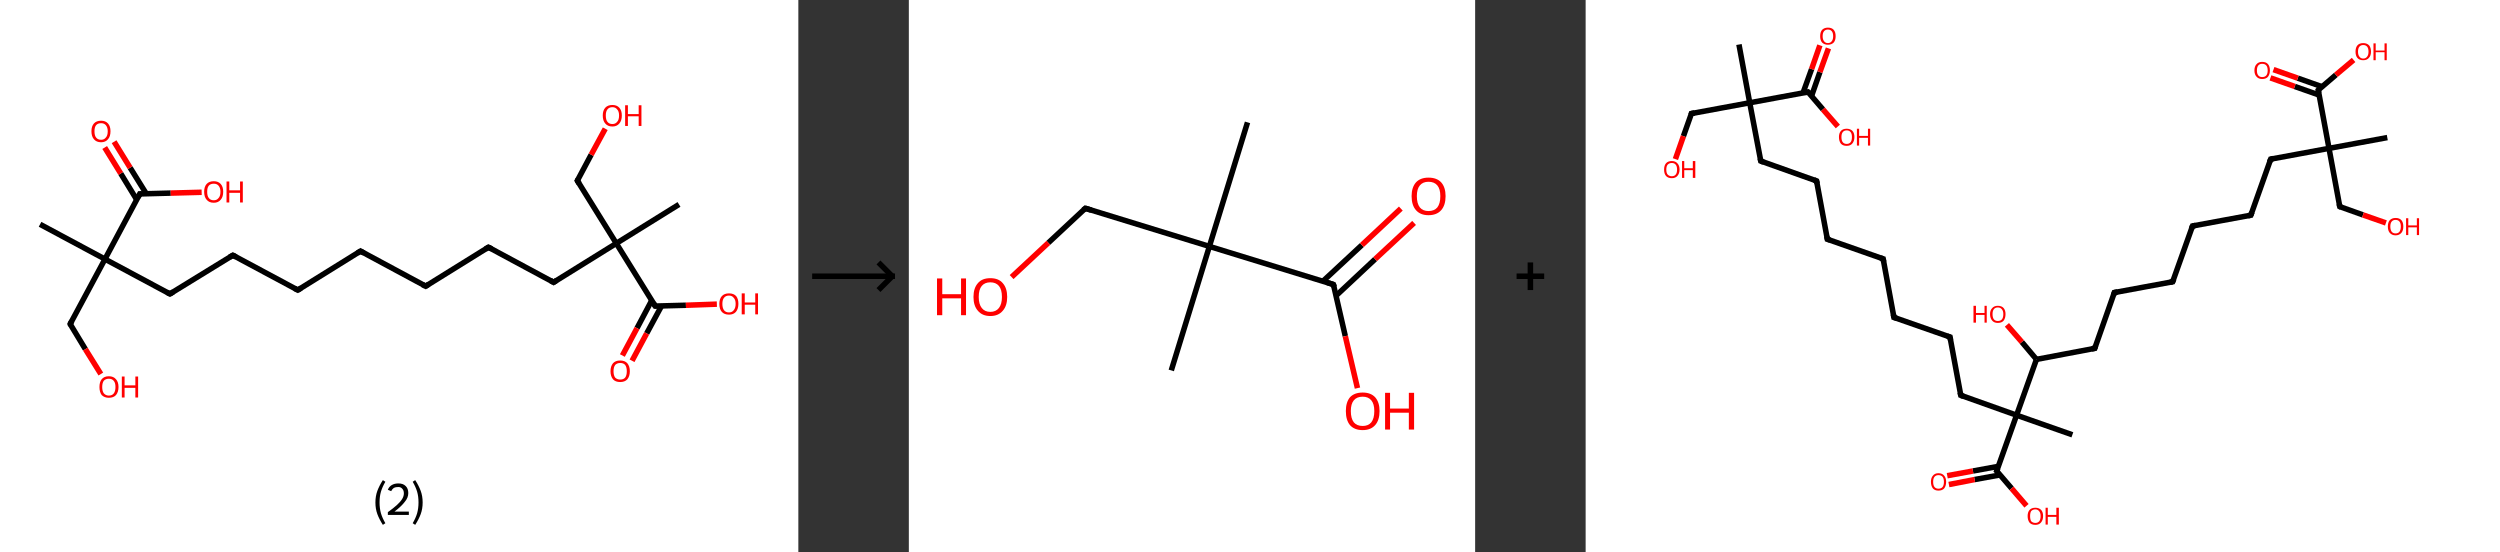 <?xml version='1.0' encoding='ASCII' standalone='yes'?>
<svg xmlns="http://www.w3.org/2000/svg" xmlns:xlink="http://www.w3.org/1999/xlink" version="1.1" width="905.0px" viewBox="0 0 905.0 200.0" height="200.0px">
  <rect x="0" y="0" width="905.0" height="200.0" fill="#333333" stroke="none"/>
  <g>
    <g transform="translate(0, 0) scale(1 1) "><!-- END OF HEADER -->
<rect style="opacity:1.0;fill:#FFFFFF;stroke:none" width="289.0" height="200.0" x="0.0" y="0.0"> </rect>
<path class="bond-0 atom-0 atom-1" d="M 14.5,81.2 L 38.0,93.8" style="fill:none;fill-rule:evenodd;stroke:#000000;stroke-width:2.0px;stroke-linecap:butt;stroke-linejoin:miter;stroke-opacity:1"/>
<path class="bond-1 atom-1 atom-2" d="M 38.0,93.8 L 25.4,117.3" style="fill:none;fill-rule:evenodd;stroke:#000000;stroke-width:2.0px;stroke-linecap:butt;stroke-linejoin:miter;stroke-opacity:1"/>
<path class="bond-2 atom-2 atom-3" d="M 25.4,117.3 L 30.9,126.4" style="fill:none;fill-rule:evenodd;stroke:#000000;stroke-width:2.0px;stroke-linecap:butt;stroke-linejoin:miter;stroke-opacity:1"/>
<path class="bond-2 atom-2 atom-3" d="M 30.9,126.4 L 36.5,135.4" style="fill:none;fill-rule:evenodd;stroke:#FF0000;stroke-width:2.0px;stroke-linecap:butt;stroke-linejoin:miter;stroke-opacity:1"/>
<path class="bond-3 atom-1 atom-4" d="M 38.0,93.8 L 61.5,106.4" style="fill:none;fill-rule:evenodd;stroke:#000000;stroke-width:2.0px;stroke-linecap:butt;stroke-linejoin:miter;stroke-opacity:1"/>
<path class="bond-4 atom-4 atom-5" d="M 61.5,106.4 L 84.3,92.4" style="fill:none;fill-rule:evenodd;stroke:#000000;stroke-width:2.0px;stroke-linecap:butt;stroke-linejoin:miter;stroke-opacity:1"/>
<path class="bond-5 atom-5 atom-6" d="M 84.3,92.4 L 107.8,105.0" style="fill:none;fill-rule:evenodd;stroke:#000000;stroke-width:2.0px;stroke-linecap:butt;stroke-linejoin:miter;stroke-opacity:1"/>
<path class="bond-6 atom-6 atom-7" d="M 107.8,105.0 L 130.5,90.9" style="fill:none;fill-rule:evenodd;stroke:#000000;stroke-width:2.0px;stroke-linecap:butt;stroke-linejoin:miter;stroke-opacity:1"/>
<path class="bond-7 atom-7 atom-8" d="M 130.5,90.9 L 154.1,103.6" style="fill:none;fill-rule:evenodd;stroke:#000000;stroke-width:2.0px;stroke-linecap:butt;stroke-linejoin:miter;stroke-opacity:1"/>
<path class="bond-8 atom-8 atom-9" d="M 154.1,103.6 L 176.8,89.5" style="fill:none;fill-rule:evenodd;stroke:#000000;stroke-width:2.0px;stroke-linecap:butt;stroke-linejoin:miter;stroke-opacity:1"/>
<path class="bond-9 atom-9 atom-10" d="M 176.8,89.5 L 200.4,102.2" style="fill:none;fill-rule:evenodd;stroke:#000000;stroke-width:2.0px;stroke-linecap:butt;stroke-linejoin:miter;stroke-opacity:1"/>
<path class="bond-10 atom-10 atom-11" d="M 200.4,102.2 L 223.1,88.1" style="fill:none;fill-rule:evenodd;stroke:#000000;stroke-width:2.0px;stroke-linecap:butt;stroke-linejoin:miter;stroke-opacity:1"/>
<path class="bond-11 atom-11 atom-12" d="M 223.1,88.1 L 245.8,74.0" style="fill:none;fill-rule:evenodd;stroke:#000000;stroke-width:2.0px;stroke-linecap:butt;stroke-linejoin:miter;stroke-opacity:1"/>
<path class="bond-12 atom-11 atom-13" d="M 223.1,88.1 L 209.0,65.4" style="fill:none;fill-rule:evenodd;stroke:#000000;stroke-width:2.0px;stroke-linecap:butt;stroke-linejoin:miter;stroke-opacity:1"/>
<path class="bond-13 atom-13 atom-14" d="M 209.0,65.4 L 214.0,56.0" style="fill:none;fill-rule:evenodd;stroke:#000000;stroke-width:2.0px;stroke-linecap:butt;stroke-linejoin:miter;stroke-opacity:1"/>
<path class="bond-13 atom-13 atom-14" d="M 214.0,56.0 L 219.1,46.6" style="fill:none;fill-rule:evenodd;stroke:#FF0000;stroke-width:2.0px;stroke-linecap:butt;stroke-linejoin:miter;stroke-opacity:1"/>
<path class="bond-14 atom-11 atom-15" d="M 223.1,88.1 L 237.2,110.8" style="fill:none;fill-rule:evenodd;stroke:#000000;stroke-width:2.0px;stroke-linecap:butt;stroke-linejoin:miter;stroke-opacity:1"/>
<path class="bond-15 atom-15 atom-16" d="M 235.9,108.8 L 230.6,118.8" style="fill:none;fill-rule:evenodd;stroke:#000000;stroke-width:2.0px;stroke-linecap:butt;stroke-linejoin:miter;stroke-opacity:1"/>
<path class="bond-15 atom-15 atom-16" d="M 230.6,118.8 L 225.3,128.7" style="fill:none;fill-rule:evenodd;stroke:#FF0000;stroke-width:2.0px;stroke-linecap:butt;stroke-linejoin:miter;stroke-opacity:1"/>
<path class="bond-15 atom-15 atom-16" d="M 239.5,110.7 L 234.1,120.7" style="fill:none;fill-rule:evenodd;stroke:#000000;stroke-width:2.0px;stroke-linecap:butt;stroke-linejoin:miter;stroke-opacity:1"/>
<path class="bond-15 atom-15 atom-16" d="M 234.1,120.7 L 228.8,130.6" style="fill:none;fill-rule:evenodd;stroke:#FF0000;stroke-width:2.0px;stroke-linecap:butt;stroke-linejoin:miter;stroke-opacity:1"/>
<path class="bond-16 atom-15 atom-17" d="M 237.2,110.8 L 248.3,110.5" style="fill:none;fill-rule:evenodd;stroke:#000000;stroke-width:2.0px;stroke-linecap:butt;stroke-linejoin:miter;stroke-opacity:1"/>
<path class="bond-16 atom-15 atom-17" d="M 248.3,110.5 L 259.5,110.1" style="fill:none;fill-rule:evenodd;stroke:#FF0000;stroke-width:2.0px;stroke-linecap:butt;stroke-linejoin:miter;stroke-opacity:1"/>
<path class="bond-17 atom-1 atom-18" d="M 38.0,93.8 L 50.6,70.2" style="fill:none;fill-rule:evenodd;stroke:#000000;stroke-width:2.0px;stroke-linecap:butt;stroke-linejoin:miter;stroke-opacity:1"/>
<path class="bond-18 atom-18 atom-19" d="M 53.0,70.2 L 47.1,60.7" style="fill:none;fill-rule:evenodd;stroke:#000000;stroke-width:2.0px;stroke-linecap:butt;stroke-linejoin:miter;stroke-opacity:1"/>
<path class="bond-18 atom-18 atom-19" d="M 47.1,60.7 L 41.3,51.3" style="fill:none;fill-rule:evenodd;stroke:#FF0000;stroke-width:2.0px;stroke-linecap:butt;stroke-linejoin:miter;stroke-opacity:1"/>
<path class="bond-18 atom-18 atom-19" d="M 49.5,72.3 L 43.7,62.8" style="fill:none;fill-rule:evenodd;stroke:#000000;stroke-width:2.0px;stroke-linecap:butt;stroke-linejoin:miter;stroke-opacity:1"/>
<path class="bond-18 atom-18 atom-19" d="M 43.7,62.8 L 37.9,53.4" style="fill:none;fill-rule:evenodd;stroke:#FF0000;stroke-width:2.0px;stroke-linecap:butt;stroke-linejoin:miter;stroke-opacity:1"/>
<path class="bond-19 atom-18 atom-20" d="M 50.6,70.2 L 61.8,69.9" style="fill:none;fill-rule:evenodd;stroke:#000000;stroke-width:2.0px;stroke-linecap:butt;stroke-linejoin:miter;stroke-opacity:1"/>
<path class="bond-19 atom-18 atom-20" d="M 61.8,69.9 L 73.0,69.6" style="fill:none;fill-rule:evenodd;stroke:#FF0000;stroke-width:2.0px;stroke-linecap:butt;stroke-linejoin:miter;stroke-opacity:1"/>
<path d="M 26.0,116.2 L 25.4,117.3 L 25.6,117.8" style="fill:none;stroke:#000000;stroke-width:2.0px;stroke-linecap:butt;stroke-linejoin:miter;stroke-opacity:1;"/>
<path d="M 60.4,105.8 L 61.5,106.4 L 62.7,105.7" style="fill:none;stroke:#000000;stroke-width:2.0px;stroke-linecap:butt;stroke-linejoin:miter;stroke-opacity:1;"/>
<path d="M 83.1,93.1 L 84.3,92.4 L 85.4,93.0" style="fill:none;stroke:#000000;stroke-width:2.0px;stroke-linecap:butt;stroke-linejoin:miter;stroke-opacity:1;"/>
<path d="M 106.6,104.4 L 107.8,105.0 L 109.0,104.3" style="fill:none;stroke:#000000;stroke-width:2.0px;stroke-linecap:butt;stroke-linejoin:miter;stroke-opacity:1;"/>
<path d="M 129.4,91.6 L 130.5,90.9 L 131.7,91.6" style="fill:none;stroke:#000000;stroke-width:2.0px;stroke-linecap:butt;stroke-linejoin:miter;stroke-opacity:1;"/>
<path d="M 152.9,103.0 L 154.1,103.6 L 155.2,102.9" style="fill:none;stroke:#000000;stroke-width:2.0px;stroke-linecap:butt;stroke-linejoin:miter;stroke-opacity:1;"/>
<path d="M 175.7,90.2 L 176.8,89.5 L 178.0,90.1" style="fill:none;stroke:#000000;stroke-width:2.0px;stroke-linecap:butt;stroke-linejoin:miter;stroke-opacity:1;"/>
<path d="M 199.2,101.5 L 200.4,102.2 L 201.5,101.5" style="fill:none;stroke:#000000;stroke-width:2.0px;stroke-linecap:butt;stroke-linejoin:miter;stroke-opacity:1;"/>
<path d="M 209.7,66.5 L 209.0,65.4 L 209.3,64.9" style="fill:none;stroke:#000000;stroke-width:2.0px;stroke-linecap:butt;stroke-linejoin:miter;stroke-opacity:1;"/>
<path d="M 236.5,109.7 L 237.2,110.8 L 237.7,110.8" style="fill:none;stroke:#000000;stroke-width:2.0px;stroke-linecap:butt;stroke-linejoin:miter;stroke-opacity:1;"/>
<path d="M 50.0,71.4 L 50.6,70.2 L 51.2,70.2" style="fill:none;stroke:#000000;stroke-width:2.0px;stroke-linecap:butt;stroke-linejoin:miter;stroke-opacity:1;"/>
<path class="atom-3" d="M 36.0 140.1 Q 36.0 138.3, 36.8 137.3 Q 37.7 136.2, 39.4 136.2 Q 41.1 136.2, 42.0 137.3 Q 42.9 138.3, 42.9 140.1 Q 42.9 141.9, 42.0 143.0 Q 41.1 144.0, 39.4 144.0 Q 37.8 144.0, 36.8 143.0 Q 36.0 141.9, 36.0 140.1 M 39.4 143.2 Q 40.6 143.2, 41.2 142.4 Q 41.8 141.6, 41.8 140.1 Q 41.8 138.6, 41.2 137.9 Q 40.6 137.1, 39.4 137.1 Q 38.3 137.1, 37.6 137.8 Q 37.0 138.6, 37.0 140.1 Q 37.0 141.6, 37.6 142.4 Q 38.3 143.2, 39.4 143.2 " fill="#FF0000"/>
<path class="atom-3" d="M 44.1 136.3 L 45.1 136.3 L 45.1 139.5 L 49.0 139.5 L 49.0 136.3 L 50.0 136.3 L 50.0 143.9 L 49.0 143.9 L 49.0 140.4 L 45.1 140.4 L 45.1 143.9 L 44.1 143.9 L 44.1 136.3 " fill="#FF0000"/>
<path class="atom-14" d="M 218.2 41.8 Q 218.2 40.0, 219.1 39.0 Q 220.0 38.0, 221.7 38.0 Q 223.3 38.0, 224.2 39.0 Q 225.1 40.0, 225.1 41.8 Q 225.1 43.7, 224.2 44.7 Q 223.3 45.8, 221.7 45.8 Q 220.0 45.8, 219.1 44.7 Q 218.2 43.7, 218.2 41.8 M 221.7 44.9 Q 222.8 44.9, 223.4 44.1 Q 224.1 43.4, 224.1 41.8 Q 224.1 40.3, 223.4 39.6 Q 222.8 38.8, 221.7 38.8 Q 220.5 38.8, 219.9 39.6 Q 219.3 40.3, 219.3 41.8 Q 219.3 43.4, 219.9 44.1 Q 220.5 44.9, 221.7 44.9 " fill="#FF0000"/>
<path class="atom-14" d="M 226.3 38.1 L 227.3 38.1 L 227.3 41.3 L 231.2 41.3 L 231.2 38.1 L 232.2 38.1 L 232.2 45.6 L 231.2 45.6 L 231.2 42.1 L 227.3 42.1 L 227.3 45.6 L 226.3 45.6 L 226.3 38.1 " fill="#FF0000"/>
<path class="atom-16" d="M 221.0 134.4 Q 221.0 132.6, 221.9 131.5 Q 222.8 130.5, 224.5 130.5 Q 226.2 130.5, 227.1 131.5 Q 228.0 132.6, 228.0 134.4 Q 228.0 136.2, 227.1 137.3 Q 226.2 138.3, 224.5 138.3 Q 222.8 138.3, 221.9 137.3 Q 221.0 136.2, 221.0 134.4 M 224.5 137.4 Q 225.7 137.4, 226.3 136.7 Q 226.9 135.9, 226.9 134.4 Q 226.9 132.9, 226.3 132.1 Q 225.7 131.4, 224.5 131.4 Q 223.4 131.4, 222.7 132.1 Q 222.1 132.9, 222.1 134.4 Q 222.1 135.9, 222.7 136.7 Q 223.4 137.4, 224.5 137.4 " fill="#FF0000"/>
<path class="atom-17" d="M 260.4 110.0 Q 260.4 108.2, 261.3 107.2 Q 262.2 106.2, 263.9 106.2 Q 265.6 106.2, 266.5 107.2 Q 267.3 108.2, 267.3 110.0 Q 267.3 111.8, 266.4 112.9 Q 265.5 113.9, 263.9 113.9 Q 262.2 113.9, 261.3 112.9 Q 260.4 111.9, 260.4 110.0 M 263.9 113.1 Q 265.0 113.1, 265.6 112.3 Q 266.3 111.5, 266.3 110.0 Q 266.3 108.5, 265.6 107.8 Q 265.0 107.0, 263.9 107.0 Q 262.7 107.0, 262.1 107.8 Q 261.5 108.5, 261.5 110.0 Q 261.5 111.5, 262.1 112.3 Q 262.7 113.1, 263.9 113.1 " fill="#FF0000"/>
<path class="atom-17" d="M 268.5 106.2 L 269.6 106.2 L 269.6 109.5 L 273.4 109.5 L 273.4 106.2 L 274.4 106.2 L 274.4 113.8 L 273.4 113.8 L 273.4 110.3 L 269.6 110.3 L 269.6 113.8 L 268.5 113.8 L 268.5 106.2 " fill="#FF0000"/>
<path class="atom-19" d="M 33.1 47.5 Q 33.1 45.7, 34.0 44.7 Q 34.9 43.7, 36.6 43.7 Q 38.2 43.7, 39.1 44.7 Q 40.0 45.7, 40.0 47.5 Q 40.0 49.4, 39.1 50.4 Q 38.2 51.5, 36.6 51.5 Q 34.9 51.5, 34.0 50.4 Q 33.1 49.4, 33.1 47.5 M 36.6 50.6 Q 37.7 50.6, 38.3 49.8 Q 39.0 49.1, 39.0 47.5 Q 39.0 46.1, 38.3 45.3 Q 37.7 44.6, 36.6 44.6 Q 35.4 44.6, 34.8 45.3 Q 34.2 46.0, 34.2 47.5 Q 34.2 49.1, 34.8 49.8 Q 35.4 50.6, 36.6 50.6 " fill="#FF0000"/>
<path class="atom-20" d="M 73.9 69.4 Q 73.9 67.6, 74.8 66.6 Q 75.7 65.6, 77.4 65.6 Q 79.0 65.6, 79.9 66.6 Q 80.8 67.6, 80.8 69.4 Q 80.8 71.3, 79.9 72.3 Q 79.0 73.4, 77.4 73.4 Q 75.7 73.4, 74.8 72.3 Q 73.9 71.3, 73.9 69.4 M 77.4 72.5 Q 78.5 72.5, 79.1 71.7 Q 79.8 71.0, 79.8 69.4 Q 79.8 68.0, 79.1 67.2 Q 78.5 66.5, 77.4 66.5 Q 76.2 66.5, 75.6 67.2 Q 75.0 67.9, 75.0 69.4 Q 75.0 71.0, 75.6 71.7 Q 76.2 72.5, 77.4 72.5 " fill="#FF0000"/>
<path class="atom-20" d="M 82.0 65.7 L 83.0 65.7 L 83.0 68.9 L 86.9 68.9 L 86.9 65.7 L 87.9 65.7 L 87.9 73.3 L 86.9 73.3 L 86.9 69.8 L 83.0 69.8 L 83.0 73.3 L 82.0 73.3 L 82.0 65.7 " fill="#FF0000"/>
<path class="legend" d="M 135.9 181.9 Q 135.9 179.6, 136.6 177.7 Q 137.3 175.8, 138.6 173.8 L 139.5 174.4 Q 138.4 176.3, 137.9 178.0 Q 137.4 179.7, 137.4 181.9 Q 137.4 184.0, 137.9 185.8 Q 138.4 187.5, 139.5 189.4 L 138.6 190.0 Q 137.3 188.0, 136.6 186.1 Q 135.9 184.2, 135.9 181.9 " fill="#000000"/>
<path class="legend" d="M 140.4 177.3 Q 140.8 176.2, 141.8 175.6 Q 142.8 175.0, 144.2 175.0 Q 145.9 175.0, 146.8 175.9 Q 147.8 176.8, 147.8 178.5 Q 147.8 180.2, 146.5 181.7 Q 145.3 183.3, 142.8 185.2 L 148.0 185.2 L 148.0 186.4 L 140.4 186.4 L 140.4 185.4 Q 142.5 183.9, 143.7 182.8 Q 145.0 181.6, 145.6 180.6 Q 146.2 179.6, 146.2 178.6 Q 146.2 177.5, 145.6 176.9 Q 145.1 176.3, 144.2 176.3 Q 143.2 176.3, 142.6 176.6 Q 142.0 177.0, 141.6 177.8 L 140.4 177.3 " fill="#000000"/>
<path class="legend" d="M 153.0 181.9 Q 153.0 184.2, 152.3 186.1 Q 151.6 188.0, 150.3 190.0 L 149.4 189.4 Q 150.5 187.5, 151.0 185.8 Q 151.5 184.0, 151.5 181.9 Q 151.5 179.7, 151.0 178.0 Q 150.5 176.3, 149.4 174.4 L 150.3 173.8 Q 151.6 175.8, 152.3 177.7 Q 153.0 179.6, 153.0 181.9 " fill="#000000"/>
</g>
    <g transform="translate(289.0, 0) scale(1 1) "><line x1="5" y1="100" x2="35" y2="100" style="stroke:rgb(0,0,0);stroke-width:2"/>
  <line x1="34" y1="100" x2="29" y2="95" style="stroke:rgb(0,0,0);stroke-width:2"/>
  <line x1="34" y1="100" x2="29" y2="105" style="stroke:rgb(0,0,0);stroke-width:2"/>
</g>
    <g transform="translate(329.0, 0) scale(1 1) "><!-- END OF HEADER -->
<rect style="opacity:1.0;fill:#FFFFFF;stroke:none" width="205.0" height="200.0" x="0.0" y="0.0"> </rect>
<path class="bond-0 atom-0 atom-1" d="M 122.6,44.3 L 108.8,89.2" style="fill:none;fill-rule:evenodd;stroke:#000000;stroke-width:2.0px;stroke-linecap:butt;stroke-linejoin:miter;stroke-opacity:1"/>
<path class="bond-1 atom-1 atom-2" d="M 108.8,89.2 L 95.0,134.1" style="fill:none;fill-rule:evenodd;stroke:#000000;stroke-width:2.0px;stroke-linecap:butt;stroke-linejoin:miter;stroke-opacity:1"/>
<path class="bond-2 atom-1 atom-3" d="M 108.8,89.2 L 63.9,75.4" style="fill:none;fill-rule:evenodd;stroke:#000000;stroke-width:2.0px;stroke-linecap:butt;stroke-linejoin:miter;stroke-opacity:1"/>
<path class="bond-3 atom-3 atom-4" d="M 63.9,75.4 L 50.5,87.9" style="fill:none;fill-rule:evenodd;stroke:#000000;stroke-width:2.0px;stroke-linecap:butt;stroke-linejoin:miter;stroke-opacity:1"/>
<path class="bond-3 atom-3 atom-4" d="M 50.5,87.9 L 37.2,100.3" style="fill:none;fill-rule:evenodd;stroke:#FF0000;stroke-width:2.0px;stroke-linecap:butt;stroke-linejoin:miter;stroke-opacity:1"/>
<path class="bond-4 atom-1 atom-5" d="M 108.8,89.2 L 153.7,103.0" style="fill:none;fill-rule:evenodd;stroke:#000000;stroke-width:2.0px;stroke-linecap:butt;stroke-linejoin:miter;stroke-opacity:1"/>
<path class="bond-5 atom-5 atom-6" d="M 154.7,107.0 L 168.8,93.8" style="fill:none;fill-rule:evenodd;stroke:#000000;stroke-width:2.0px;stroke-linecap:butt;stroke-linejoin:miter;stroke-opacity:1"/>
<path class="bond-5 atom-5 atom-6" d="M 168.8,93.8 L 182.9,80.7" style="fill:none;fill-rule:evenodd;stroke:#FF0000;stroke-width:2.0px;stroke-linecap:butt;stroke-linejoin:miter;stroke-opacity:1"/>
<path class="bond-5 atom-5 atom-6" d="M 149.9,101.8 L 164.0,88.7" style="fill:none;fill-rule:evenodd;stroke:#000000;stroke-width:2.0px;stroke-linecap:butt;stroke-linejoin:miter;stroke-opacity:1"/>
<path class="bond-5 atom-5 atom-6" d="M 164.0,88.7 L 178.1,75.5" style="fill:none;fill-rule:evenodd;stroke:#FF0000;stroke-width:2.0px;stroke-linecap:butt;stroke-linejoin:miter;stroke-opacity:1"/>
<path class="bond-6 atom-5 atom-7" d="M 153.7,103.0 L 158.0,121.7" style="fill:none;fill-rule:evenodd;stroke:#000000;stroke-width:2.0px;stroke-linecap:butt;stroke-linejoin:miter;stroke-opacity:1"/>
<path class="bond-6 atom-5 atom-7" d="M 158.0,121.7 L 162.4,140.5" style="fill:none;fill-rule:evenodd;stroke:#FF0000;stroke-width:2.0px;stroke-linecap:butt;stroke-linejoin:miter;stroke-opacity:1"/>
<path d="M 66.1,76.1 L 63.9,75.4 L 63.2,76.0" style="fill:none;stroke:#000000;stroke-width:2.0px;stroke-linecap:butt;stroke-linejoin:miter;stroke-opacity:1;"/>
<path d="M 151.5,102.3 L 153.7,103.0 L 154.0,103.9" style="fill:none;stroke:#000000;stroke-width:2.0px;stroke-linecap:butt;stroke-linejoin:miter;stroke-opacity:1;"/>
<path class="atom-4" d="M 10.2 100.8 L 12.1 100.8 L 12.1 106.5 L 18.9 106.5 L 18.9 100.8 L 20.7 100.8 L 20.7 114.1 L 18.9 114.1 L 18.9 108.0 L 12.1 108.0 L 12.1 114.1 L 10.2 114.1 L 10.2 100.8 " fill="#FF0000"/>
<path class="atom-4" d="M 23.4 107.5 Q 23.4 104.3, 25.0 102.5 Q 26.5 100.7, 29.5 100.7 Q 32.5 100.7, 34.0 102.5 Q 35.6 104.3, 35.6 107.5 Q 35.6 110.7, 34.0 112.5 Q 32.4 114.4, 29.5 114.4 Q 26.6 114.4, 25.0 112.5 Q 23.4 110.7, 23.4 107.5 M 29.5 112.9 Q 31.5 112.9, 32.6 111.5 Q 33.7 110.1, 33.7 107.5 Q 33.7 104.8, 32.6 103.5 Q 31.5 102.2, 29.5 102.2 Q 27.5 102.2, 26.4 103.5 Q 25.3 104.8, 25.3 107.5 Q 25.3 110.1, 26.4 111.5 Q 27.5 112.9, 29.5 112.9 " fill="#FF0000"/>
<path class="atom-6" d="M 182.0 71.0 Q 182.0 67.8, 183.6 66.0 Q 185.2 64.3, 188.1 64.3 Q 191.1 64.3, 192.7 66.0 Q 194.3 67.8, 194.3 71.0 Q 194.3 74.3, 192.7 76.1 Q 191.1 77.9, 188.1 77.9 Q 185.2 77.9, 183.6 76.1 Q 182.0 74.3, 182.0 71.0 M 188.1 76.4 Q 190.2 76.4, 191.3 75.1 Q 192.4 73.7, 192.4 71.0 Q 192.4 68.4, 191.3 67.1 Q 190.2 65.8, 188.1 65.8 Q 186.1 65.8, 185.0 67.1 Q 183.9 68.4, 183.9 71.0 Q 183.9 73.7, 185.0 75.1 Q 186.1 76.4, 188.1 76.4 " fill="#FF0000"/>
<path class="atom-7" d="M 158.2 148.8 Q 158.2 145.6, 159.7 143.8 Q 161.3 142.1, 164.3 142.1 Q 167.2 142.1, 168.8 143.8 Q 170.4 145.6, 170.4 148.8 Q 170.4 152.1, 168.8 153.9 Q 167.2 155.7, 164.3 155.7 Q 161.3 155.7, 159.7 153.9 Q 158.2 152.1, 158.2 148.8 M 164.3 154.2 Q 166.3 154.2, 167.4 152.9 Q 168.5 151.5, 168.5 148.8 Q 168.5 146.2, 167.4 144.9 Q 166.3 143.6, 164.3 143.6 Q 162.2 143.6, 161.1 144.9 Q 160.0 146.2, 160.0 148.8 Q 160.0 151.5, 161.1 152.9 Q 162.2 154.2, 164.3 154.2 " fill="#FF0000"/>
<path class="atom-7" d="M 172.4 142.2 L 174.2 142.2 L 174.2 147.9 L 181.0 147.9 L 181.0 142.2 L 182.9 142.2 L 182.9 155.5 L 181.0 155.5 L 181.0 149.4 L 174.2 149.4 L 174.2 155.5 L 172.4 155.5 L 172.4 142.2 " fill="#FF0000"/>
</g>
    <g transform="translate(534.0, 0) scale(1 1) "><line x1="15" y1="100" x2="25" y2="100" style="stroke:rgb(0,0,0);stroke-width:2"/>
  <line x1="20" y1="95" x2="20" y2="105" style="stroke:rgb(0,0,0);stroke-width:2"/>
</g>
    <g transform="translate(574.0, 0) scale(1 1) "><!-- END OF HEADER -->
<rect style="opacity:1.0;fill:#FFFFFF;stroke:none" width="331.0" height="200.0" x="0.0" y="0.0"> </rect>
<path class="bond-0 atom-0 atom-1" d="M 55.5,16.1 L 59.4,37.2" style="fill:none;fill-rule:evenodd;stroke:#000000;stroke-width:2.0px;stroke-linecap:butt;stroke-linejoin:miter;stroke-opacity:1"/>
<path class="bond-1 atom-1 atom-2" d="M 59.4,37.2 L 38.3,41.1" style="fill:none;fill-rule:evenodd;stroke:#000000;stroke-width:2.0px;stroke-linecap:butt;stroke-linejoin:miter;stroke-opacity:1"/>
<path class="bond-2 atom-2 atom-3" d="M 38.3,41.1 L 35.4,49.3" style="fill:none;fill-rule:evenodd;stroke:#000000;stroke-width:2.0px;stroke-linecap:butt;stroke-linejoin:miter;stroke-opacity:1"/>
<path class="bond-2 atom-2 atom-3" d="M 35.4,49.3 L 32.5,57.6" style="fill:none;fill-rule:evenodd;stroke:#FF0000;stroke-width:2.0px;stroke-linecap:butt;stroke-linejoin:miter;stroke-opacity:1"/>
<path class="bond-3 atom-1 atom-4" d="M 59.4,37.2 L 63.4,58.3" style="fill:none;fill-rule:evenodd;stroke:#000000;stroke-width:2.0px;stroke-linecap:butt;stroke-linejoin:miter;stroke-opacity:1"/>
<path class="bond-4 atom-4 atom-5" d="M 63.4,58.3 L 83.6,65.5" style="fill:none;fill-rule:evenodd;stroke:#000000;stroke-width:2.0px;stroke-linecap:butt;stroke-linejoin:miter;stroke-opacity:1"/>
<path class="bond-5 atom-5 atom-6" d="M 83.6,65.5 L 87.5,86.6" style="fill:none;fill-rule:evenodd;stroke:#000000;stroke-width:2.0px;stroke-linecap:butt;stroke-linejoin:miter;stroke-opacity:1"/>
<path class="bond-6 atom-6 atom-7" d="M 87.5,86.6 L 107.7,93.7" style="fill:none;fill-rule:evenodd;stroke:#000000;stroke-width:2.0px;stroke-linecap:butt;stroke-linejoin:miter;stroke-opacity:1"/>
<path class="bond-7 atom-7 atom-8" d="M 107.7,93.7 L 111.6,114.9" style="fill:none;fill-rule:evenodd;stroke:#000000;stroke-width:2.0px;stroke-linecap:butt;stroke-linejoin:miter;stroke-opacity:1"/>
<path class="bond-8 atom-8 atom-9" d="M 111.6,114.9 L 131.9,122.0" style="fill:none;fill-rule:evenodd;stroke:#000000;stroke-width:2.0px;stroke-linecap:butt;stroke-linejoin:miter;stroke-opacity:1"/>
<path class="bond-9 atom-9 atom-10" d="M 131.9,122.0 L 135.8,143.1" style="fill:none;fill-rule:evenodd;stroke:#000000;stroke-width:2.0px;stroke-linecap:butt;stroke-linejoin:miter;stroke-opacity:1"/>
<path class="bond-10 atom-10 atom-11" d="M 135.8,143.1 L 156.0,150.3" style="fill:none;fill-rule:evenodd;stroke:#000000;stroke-width:2.0px;stroke-linecap:butt;stroke-linejoin:miter;stroke-opacity:1"/>
<path class="bond-11 atom-11 atom-12" d="M 156.0,150.3 L 176.2,157.4" style="fill:none;fill-rule:evenodd;stroke:#000000;stroke-width:2.0px;stroke-linecap:butt;stroke-linejoin:miter;stroke-opacity:1"/>
<path class="bond-12 atom-11 atom-13" d="M 156.0,150.3 L 148.8,170.5" style="fill:none;fill-rule:evenodd;stroke:#000000;stroke-width:2.0px;stroke-linecap:butt;stroke-linejoin:miter;stroke-opacity:1"/>
<path class="bond-13 atom-13 atom-14" d="M 149.5,168.8 L 140.2,170.5" style="fill:none;fill-rule:evenodd;stroke:#000000;stroke-width:2.0px;stroke-linecap:butt;stroke-linejoin:miter;stroke-opacity:1"/>
<path class="bond-13 atom-13 atom-14" d="M 140.2,170.5 L 130.9,172.2" style="fill:none;fill-rule:evenodd;stroke:#FF0000;stroke-width:2.0px;stroke-linecap:butt;stroke-linejoin:miter;stroke-opacity:1"/>
<path class="bond-13 atom-13 atom-14" d="M 150.1,171.9 L 140.8,173.6" style="fill:none;fill-rule:evenodd;stroke:#000000;stroke-width:2.0px;stroke-linecap:butt;stroke-linejoin:miter;stroke-opacity:1"/>
<path class="bond-13 atom-13 atom-14" d="M 140.8,173.6 L 131.5,175.4" style="fill:none;fill-rule:evenodd;stroke:#FF0000;stroke-width:2.0px;stroke-linecap:butt;stroke-linejoin:miter;stroke-opacity:1"/>
<path class="bond-14 atom-13 atom-15" d="M 148.8,170.5 L 154.2,176.8" style="fill:none;fill-rule:evenodd;stroke:#000000;stroke-width:2.0px;stroke-linecap:butt;stroke-linejoin:miter;stroke-opacity:1"/>
<path class="bond-14 atom-13 atom-15" d="M 154.2,176.8 L 159.6,183.1" style="fill:none;fill-rule:evenodd;stroke:#FF0000;stroke-width:2.0px;stroke-linecap:butt;stroke-linejoin:miter;stroke-opacity:1"/>
<path class="bond-15 atom-11 atom-16" d="M 156.0,150.3 L 163.2,130.1" style="fill:none;fill-rule:evenodd;stroke:#000000;stroke-width:2.0px;stroke-linecap:butt;stroke-linejoin:miter;stroke-opacity:1"/>
<path class="bond-16 atom-16 atom-17" d="M 163.2,130.1 L 157.9,123.8" style="fill:none;fill-rule:evenodd;stroke:#000000;stroke-width:2.0px;stroke-linecap:butt;stroke-linejoin:miter;stroke-opacity:1"/>
<path class="bond-16 atom-16 atom-17" d="M 157.9,123.8 L 152.5,117.6" style="fill:none;fill-rule:evenodd;stroke:#FF0000;stroke-width:2.0px;stroke-linecap:butt;stroke-linejoin:miter;stroke-opacity:1"/>
<path class="bond-17 atom-16 atom-18" d="M 163.2,130.1 L 184.3,126.1" style="fill:none;fill-rule:evenodd;stroke:#000000;stroke-width:2.0px;stroke-linecap:butt;stroke-linejoin:miter;stroke-opacity:1"/>
<path class="bond-18 atom-18 atom-19" d="M 184.3,126.1 L 191.4,105.9" style="fill:none;fill-rule:evenodd;stroke:#000000;stroke-width:2.0px;stroke-linecap:butt;stroke-linejoin:miter;stroke-opacity:1"/>
<path class="bond-19 atom-19 atom-20" d="M 191.4,105.9 L 212.5,102.0" style="fill:none;fill-rule:evenodd;stroke:#000000;stroke-width:2.0px;stroke-linecap:butt;stroke-linejoin:miter;stroke-opacity:1"/>
<path class="bond-20 atom-20 atom-21" d="M 212.5,102.0 L 219.7,81.8" style="fill:none;fill-rule:evenodd;stroke:#000000;stroke-width:2.0px;stroke-linecap:butt;stroke-linejoin:miter;stroke-opacity:1"/>
<path class="bond-21 atom-21 atom-22" d="M 219.7,81.8 L 240.8,77.9" style="fill:none;fill-rule:evenodd;stroke:#000000;stroke-width:2.0px;stroke-linecap:butt;stroke-linejoin:miter;stroke-opacity:1"/>
<path class="bond-22 atom-22 atom-23" d="M 240.8,77.9 L 248.0,57.6" style="fill:none;fill-rule:evenodd;stroke:#000000;stroke-width:2.0px;stroke-linecap:butt;stroke-linejoin:miter;stroke-opacity:1"/>
<path class="bond-23 atom-23 atom-24" d="M 248.0,57.6 L 269.1,53.7" style="fill:none;fill-rule:evenodd;stroke:#000000;stroke-width:2.0px;stroke-linecap:butt;stroke-linejoin:miter;stroke-opacity:1"/>
<path class="bond-24 atom-24 atom-25" d="M 269.1,53.7 L 290.2,49.8" style="fill:none;fill-rule:evenodd;stroke:#000000;stroke-width:2.0px;stroke-linecap:butt;stroke-linejoin:miter;stroke-opacity:1"/>
<path class="bond-25 atom-24 atom-26" d="M 269.1,53.7 L 273.0,74.8" style="fill:none;fill-rule:evenodd;stroke:#000000;stroke-width:2.0px;stroke-linecap:butt;stroke-linejoin:miter;stroke-opacity:1"/>
<path class="bond-26 atom-26 atom-27" d="M 273.0,74.8 L 281.4,77.8" style="fill:none;fill-rule:evenodd;stroke:#000000;stroke-width:2.0px;stroke-linecap:butt;stroke-linejoin:miter;stroke-opacity:1"/>
<path class="bond-26 atom-26 atom-27" d="M 281.4,77.8 L 289.7,80.7" style="fill:none;fill-rule:evenodd;stroke:#FF0000;stroke-width:2.0px;stroke-linecap:butt;stroke-linejoin:miter;stroke-opacity:1"/>
<path class="bond-27 atom-24 atom-28" d="M 269.1,53.7 L 265.2,32.6" style="fill:none;fill-rule:evenodd;stroke:#000000;stroke-width:2.0px;stroke-linecap:butt;stroke-linejoin:miter;stroke-opacity:1"/>
<path class="bond-28 atom-28 atom-29" d="M 266.6,31.4 L 257.8,28.3" style="fill:none;fill-rule:evenodd;stroke:#000000;stroke-width:2.0px;stroke-linecap:butt;stroke-linejoin:miter;stroke-opacity:1"/>
<path class="bond-28 atom-28 atom-29" d="M 257.8,28.3 L 249.0,25.2" style="fill:none;fill-rule:evenodd;stroke:#FF0000;stroke-width:2.0px;stroke-linecap:butt;stroke-linejoin:miter;stroke-opacity:1"/>
<path class="bond-28 atom-28 atom-29" d="M 265.5,34.4 L 256.7,31.3" style="fill:none;fill-rule:evenodd;stroke:#000000;stroke-width:2.0px;stroke-linecap:butt;stroke-linejoin:miter;stroke-opacity:1"/>
<path class="bond-28 atom-28 atom-29" d="M 256.7,31.3 L 247.9,28.2" style="fill:none;fill-rule:evenodd;stroke:#FF0000;stroke-width:2.0px;stroke-linecap:butt;stroke-linejoin:miter;stroke-opacity:1"/>
<path class="bond-29 atom-28 atom-30" d="M 265.2,32.6 L 271.6,27.1" style="fill:none;fill-rule:evenodd;stroke:#000000;stroke-width:2.0px;stroke-linecap:butt;stroke-linejoin:miter;stroke-opacity:1"/>
<path class="bond-29 atom-28 atom-30" d="M 271.6,27.1 L 278.0,21.7" style="fill:none;fill-rule:evenodd;stroke:#FF0000;stroke-width:2.0px;stroke-linecap:butt;stroke-linejoin:miter;stroke-opacity:1"/>
<path class="bond-30 atom-1 atom-31" d="M 59.4,37.2 L 80.5,33.3" style="fill:none;fill-rule:evenodd;stroke:#000000;stroke-width:2.0px;stroke-linecap:butt;stroke-linejoin:miter;stroke-opacity:1"/>
<path class="bond-31 atom-31 atom-32" d="M 81.8,34.7 L 84.8,26.1" style="fill:none;fill-rule:evenodd;stroke:#000000;stroke-width:2.0px;stroke-linecap:butt;stroke-linejoin:miter;stroke-opacity:1"/>
<path class="bond-31 atom-31 atom-32" d="M 84.8,26.1 L 87.9,17.5" style="fill:none;fill-rule:evenodd;stroke:#FF0000;stroke-width:2.0px;stroke-linecap:butt;stroke-linejoin:miter;stroke-opacity:1"/>
<path class="bond-31 atom-31 atom-32" d="M 78.7,33.6 L 81.8,25.0" style="fill:none;fill-rule:evenodd;stroke:#000000;stroke-width:2.0px;stroke-linecap:butt;stroke-linejoin:miter;stroke-opacity:1"/>
<path class="bond-31 atom-31 atom-32" d="M 81.8,25.0 L 84.8,16.4" style="fill:none;fill-rule:evenodd;stroke:#FF0000;stroke-width:2.0px;stroke-linecap:butt;stroke-linejoin:miter;stroke-opacity:1"/>
<path class="bond-32 atom-31 atom-33" d="M 80.5,33.3 L 85.9,39.6" style="fill:none;fill-rule:evenodd;stroke:#000000;stroke-width:2.0px;stroke-linecap:butt;stroke-linejoin:miter;stroke-opacity:1"/>
<path class="bond-32 atom-31 atom-33" d="M 85.9,39.6 L 91.3,45.8" style="fill:none;fill-rule:evenodd;stroke:#FF0000;stroke-width:2.0px;stroke-linecap:butt;stroke-linejoin:miter;stroke-opacity:1"/>
<path d="M 39.4,40.9 L 38.3,41.1 L 38.2,41.5" style="fill:none;stroke:#000000;stroke-width:2.0px;stroke-linecap:butt;stroke-linejoin:miter;stroke-opacity:1;"/>
<path d="M 63.2,57.3 L 63.4,58.3 L 64.4,58.7" style="fill:none;stroke:#000000;stroke-width:2.0px;stroke-linecap:butt;stroke-linejoin:miter;stroke-opacity:1;"/>
<path d="M 82.6,65.1 L 83.6,65.5 L 83.8,66.5" style="fill:none;stroke:#000000;stroke-width:2.0px;stroke-linecap:butt;stroke-linejoin:miter;stroke-opacity:1;"/>
<path d="M 87.3,85.5 L 87.5,86.6 L 88.5,86.9" style="fill:none;stroke:#000000;stroke-width:2.0px;stroke-linecap:butt;stroke-linejoin:miter;stroke-opacity:1;"/>
<path d="M 106.7,93.4 L 107.7,93.7 L 107.9,94.8" style="fill:none;stroke:#000000;stroke-width:2.0px;stroke-linecap:butt;stroke-linejoin:miter;stroke-opacity:1;"/>
<path d="M 111.4,113.8 L 111.6,114.9 L 112.6,115.2" style="fill:none;stroke:#000000;stroke-width:2.0px;stroke-linecap:butt;stroke-linejoin:miter;stroke-opacity:1;"/>
<path d="M 130.9,121.7 L 131.9,122.0 L 132.1,123.1" style="fill:none;stroke:#000000;stroke-width:2.0px;stroke-linecap:butt;stroke-linejoin:miter;stroke-opacity:1;"/>
<path d="M 135.6,142.1 L 135.8,143.1 L 136.8,143.5" style="fill:none;stroke:#000000;stroke-width:2.0px;stroke-linecap:butt;stroke-linejoin:miter;stroke-opacity:1;"/>
<path d="M 149.2,169.5 L 148.8,170.5 L 149.1,170.8" style="fill:none;stroke:#000000;stroke-width:2.0px;stroke-linecap:butt;stroke-linejoin:miter;stroke-opacity:1;"/>
<path d="M 183.2,126.3 L 184.3,126.1 L 184.6,125.1" style="fill:none;stroke:#000000;stroke-width:2.0px;stroke-linecap:butt;stroke-linejoin:miter;stroke-opacity:1;"/>
<path d="M 191.1,106.9 L 191.4,105.9 L 192.5,105.7" style="fill:none;stroke:#000000;stroke-width:2.0px;stroke-linecap:butt;stroke-linejoin:miter;stroke-opacity:1;"/>
<path d="M 211.5,102.2 L 212.5,102.0 L 212.9,101.0" style="fill:none;stroke:#000000;stroke-width:2.0px;stroke-linecap:butt;stroke-linejoin:miter;stroke-opacity:1;"/>
<path d="M 219.3,82.8 L 219.7,81.8 L 220.8,81.6" style="fill:none;stroke:#000000;stroke-width:2.0px;stroke-linecap:butt;stroke-linejoin:miter;stroke-opacity:1;"/>
<path d="M 239.8,78.1 L 240.8,77.9 L 241.2,76.8" style="fill:none;stroke:#000000;stroke-width:2.0px;stroke-linecap:butt;stroke-linejoin:miter;stroke-opacity:1;"/>
<path d="M 247.6,58.6 L 248.0,57.6 L 249.0,57.4" style="fill:none;stroke:#000000;stroke-width:2.0px;stroke-linecap:butt;stroke-linejoin:miter;stroke-opacity:1;"/>
<path d="M 272.8,73.8 L 273.0,74.8 L 273.4,75.0" style="fill:none;stroke:#000000;stroke-width:2.0px;stroke-linecap:butt;stroke-linejoin:miter;stroke-opacity:1;"/>
<path d="M 265.4,33.7 L 265.2,32.6 L 265.5,32.3" style="fill:none;stroke:#000000;stroke-width:2.0px;stroke-linecap:butt;stroke-linejoin:miter;stroke-opacity:1;"/>
<path d="M 79.5,33.5 L 80.5,33.3 L 80.8,33.6" style="fill:none;stroke:#000000;stroke-width:2.0px;stroke-linecap:butt;stroke-linejoin:miter;stroke-opacity:1;"/>
<path class="atom-3" d="M 28.4 61.4 Q 28.4 59.9, 29.1 59.1 Q 29.8 58.3, 31.2 58.3 Q 32.5 58.3, 33.2 59.1 Q 34.0 59.9, 34.0 61.4 Q 34.0 62.8, 33.2 63.7 Q 32.5 64.5, 31.2 64.5 Q 29.8 64.5, 29.1 63.7 Q 28.4 62.9, 28.4 61.4 M 31.2 63.8 Q 32.1 63.8, 32.6 63.2 Q 33.1 62.6, 33.1 61.4 Q 33.1 60.2, 32.6 59.6 Q 32.1 59.0, 31.2 59.0 Q 30.3 59.0, 29.7 59.6 Q 29.2 60.2, 29.2 61.4 Q 29.2 62.6, 29.7 63.2 Q 30.3 63.8, 31.2 63.8 " fill="#FF0000"/>
<path class="atom-3" d="M 34.9 58.3 L 35.7 58.3 L 35.7 60.9 L 38.8 60.9 L 38.8 58.3 L 39.7 58.3 L 39.7 64.4 L 38.8 64.4 L 38.8 61.6 L 35.7 61.6 L 35.7 64.4 L 34.9 64.4 L 34.9 58.3 " fill="#FF0000"/>
<path class="atom-14" d="M 125.0 174.4 Q 125.0 173.0, 125.7 172.2 Q 126.4 171.3, 127.7 171.3 Q 129.1 171.3, 129.8 172.2 Q 130.5 173.0, 130.5 174.4 Q 130.5 175.9, 129.8 176.8 Q 129.1 177.6, 127.7 177.6 Q 126.4 177.6, 125.7 176.8 Q 125.0 175.9, 125.0 174.4 M 127.7 176.9 Q 128.7 176.9, 129.2 176.3 Q 129.7 175.7, 129.7 174.4 Q 129.7 173.2, 129.2 172.6 Q 128.7 172.0, 127.7 172.0 Q 126.8 172.0, 126.3 172.6 Q 125.8 173.2, 125.8 174.4 Q 125.8 175.7, 126.3 176.3 Q 126.8 176.9, 127.7 176.9 " fill="#FF0000"/>
<path class="atom-15" d="M 160.0 186.8 Q 160.0 185.4, 160.7 184.6 Q 161.4 183.8, 162.8 183.8 Q 164.1 183.8, 164.9 184.6 Q 165.6 185.4, 165.6 186.8 Q 165.6 188.3, 164.8 189.2 Q 164.1 190.0, 162.8 190.0 Q 161.4 190.0, 160.7 189.2 Q 160.0 188.3, 160.0 186.8 M 162.8 189.3 Q 163.7 189.3, 164.2 188.7 Q 164.7 188.1, 164.7 186.8 Q 164.7 185.7, 164.2 185.1 Q 163.7 184.4, 162.8 184.4 Q 161.9 184.4, 161.3 185.0 Q 160.9 185.6, 160.9 186.8 Q 160.9 188.1, 161.3 188.7 Q 161.9 189.3, 162.8 189.3 " fill="#FF0000"/>
<path class="atom-15" d="M 166.5 183.8 L 167.3 183.8 L 167.3 186.4 L 170.4 186.4 L 170.4 183.8 L 171.3 183.8 L 171.3 189.9 L 170.4 189.9 L 170.4 187.1 L 167.3 187.1 L 167.3 189.9 L 166.5 189.9 L 166.5 183.8 " fill="#FF0000"/>
<path class="atom-17" d="M 140.4 110.7 L 141.3 110.7 L 141.3 113.3 L 144.4 113.3 L 144.4 110.7 L 145.2 110.7 L 145.2 116.8 L 144.4 116.8 L 144.4 114.0 L 141.3 114.0 L 141.3 116.8 L 140.4 116.8 L 140.4 110.7 " fill="#FF0000"/>
<path class="atom-17" d="M 146.4 113.7 Q 146.4 112.3, 147.2 111.5 Q 147.9 110.7, 149.2 110.7 Q 150.6 110.7, 151.3 111.5 Q 152.0 112.3, 152.0 113.7 Q 152.0 115.2, 151.3 116.1 Q 150.6 116.9, 149.2 116.9 Q 147.9 116.9, 147.2 116.1 Q 146.4 115.2, 146.4 113.7 M 149.2 116.2 Q 150.2 116.2, 150.7 115.6 Q 151.2 115.0, 151.2 113.7 Q 151.2 112.6, 150.7 112.0 Q 150.2 111.3, 149.2 111.3 Q 148.3 111.3, 147.8 111.9 Q 147.3 112.5, 147.3 113.7 Q 147.3 115.0, 147.8 115.6 Q 148.3 116.2, 149.2 116.2 " fill="#FF0000"/>
<path class="atom-27" d="M 290.4 82.0 Q 290.4 80.5, 291.1 79.7 Q 291.9 78.9, 293.2 78.9 Q 294.6 78.9, 295.3 79.7 Q 296.0 80.5, 296.0 82.0 Q 296.0 83.5, 295.3 84.3 Q 294.5 85.2, 293.2 85.2 Q 291.9 85.2, 291.1 84.3 Q 290.4 83.5, 290.4 82.0 M 293.2 84.5 Q 294.1 84.5, 294.6 83.9 Q 295.1 83.2, 295.1 82.0 Q 295.1 80.8, 294.6 80.2 Q 294.1 79.6, 293.2 79.6 Q 292.3 79.6, 291.8 80.2 Q 291.3 80.8, 291.3 82.0 Q 291.3 83.2, 291.8 83.9 Q 292.3 84.5, 293.2 84.5 " fill="#FF0000"/>
<path class="atom-27" d="M 297.0 79.0 L 297.8 79.0 L 297.8 81.6 L 300.9 81.6 L 300.9 79.0 L 301.7 79.0 L 301.7 85.1 L 300.9 85.1 L 300.9 82.3 L 297.8 82.3 L 297.8 85.1 L 297.0 85.1 L 297.0 79.0 " fill="#FF0000"/>
<path class="atom-29" d="M 242.1 25.5 Q 242.1 24.0, 242.9 23.2 Q 243.6 22.4, 244.9 22.4 Q 246.3 22.4, 247.0 23.2 Q 247.7 24.0, 247.7 25.5 Q 247.7 26.9, 247.0 27.8 Q 246.3 28.6, 244.9 28.6 Q 243.6 28.6, 242.9 27.8 Q 242.1 27.0, 242.1 25.5 M 244.9 27.9 Q 245.9 27.9, 246.4 27.3 Q 246.9 26.7, 246.9 25.5 Q 246.9 24.3, 246.4 23.7 Q 245.9 23.1, 244.9 23.1 Q 244.0 23.1, 243.5 23.7 Q 243.0 24.3, 243.0 25.5 Q 243.0 26.7, 243.5 27.3 Q 244.0 27.9, 244.9 27.9 " fill="#FF0000"/>
<path class="atom-30" d="M 278.7 18.7 Q 278.7 17.2, 279.4 16.4 Q 280.1 15.6, 281.5 15.6 Q 282.8 15.6, 283.6 16.4 Q 284.3 17.2, 284.3 18.7 Q 284.3 20.2, 283.5 21.0 Q 282.8 21.8, 281.5 21.8 Q 280.1 21.8, 279.4 21.0 Q 278.7 20.2, 278.7 18.7 M 281.5 21.2 Q 282.4 21.2, 282.9 20.5 Q 283.4 19.9, 283.4 18.7 Q 283.4 17.5, 282.9 16.9 Q 282.4 16.3, 281.5 16.3 Q 280.6 16.3, 280.1 16.9 Q 279.6 17.5, 279.6 18.7 Q 279.6 19.9, 280.1 20.5 Q 280.6 21.2, 281.5 21.2 " fill="#FF0000"/>
<path class="atom-30" d="M 285.2 15.7 L 286.0 15.7 L 286.0 18.3 L 289.2 18.3 L 289.2 15.7 L 290.0 15.7 L 290.0 21.8 L 289.2 21.8 L 289.2 18.9 L 286.0 18.9 L 286.0 21.8 L 285.2 21.8 L 285.2 15.7 " fill="#FF0000"/>
<path class="atom-32" d="M 84.9 13.1 Q 84.9 11.6, 85.6 10.8 Q 86.4 10.0, 87.7 10.0 Q 89.1 10.0, 89.8 10.8 Q 90.5 11.6, 90.5 13.1 Q 90.5 14.6, 89.8 15.4 Q 89.0 16.2, 87.7 16.2 Q 86.4 16.2, 85.6 15.4 Q 84.9 14.6, 84.9 13.1 M 87.7 15.6 Q 88.6 15.6, 89.1 14.9 Q 89.6 14.3, 89.6 13.1 Q 89.6 11.9, 89.1 11.3 Q 88.6 10.7, 87.7 10.7 Q 86.8 10.7, 86.3 11.3 Q 85.8 11.9, 85.8 13.1 Q 85.8 14.3, 86.3 14.9 Q 86.8 15.6, 87.7 15.6 " fill="#FF0000"/>
<path class="atom-33" d="M 91.7 49.6 Q 91.7 48.2, 92.4 47.4 Q 93.1 46.6, 94.5 46.6 Q 95.8 46.6, 96.6 47.4 Q 97.3 48.2, 97.3 49.6 Q 97.3 51.1, 96.5 52.0 Q 95.8 52.8, 94.5 52.8 Q 93.1 52.8, 92.4 52.0 Q 91.7 51.1, 91.7 49.6 M 94.5 52.1 Q 95.4 52.1, 95.9 51.5 Q 96.4 50.9, 96.4 49.6 Q 96.4 48.4, 95.9 47.8 Q 95.4 47.2, 94.5 47.2 Q 93.6 47.2, 93.1 47.8 Q 92.6 48.4, 92.6 49.6 Q 92.6 50.9, 93.1 51.5 Q 93.6 52.1, 94.5 52.1 " fill="#FF0000"/>
<path class="atom-33" d="M 98.2 46.6 L 99.0 46.6 L 99.0 49.2 L 102.2 49.2 L 102.2 46.6 L 103.0 46.6 L 103.0 52.7 L 102.2 52.7 L 102.2 49.9 L 99.0 49.9 L 99.0 52.7 L 98.2 52.7 L 98.2 46.6 " fill="#FF0000"/>
</g>
  </g>
</svg>
